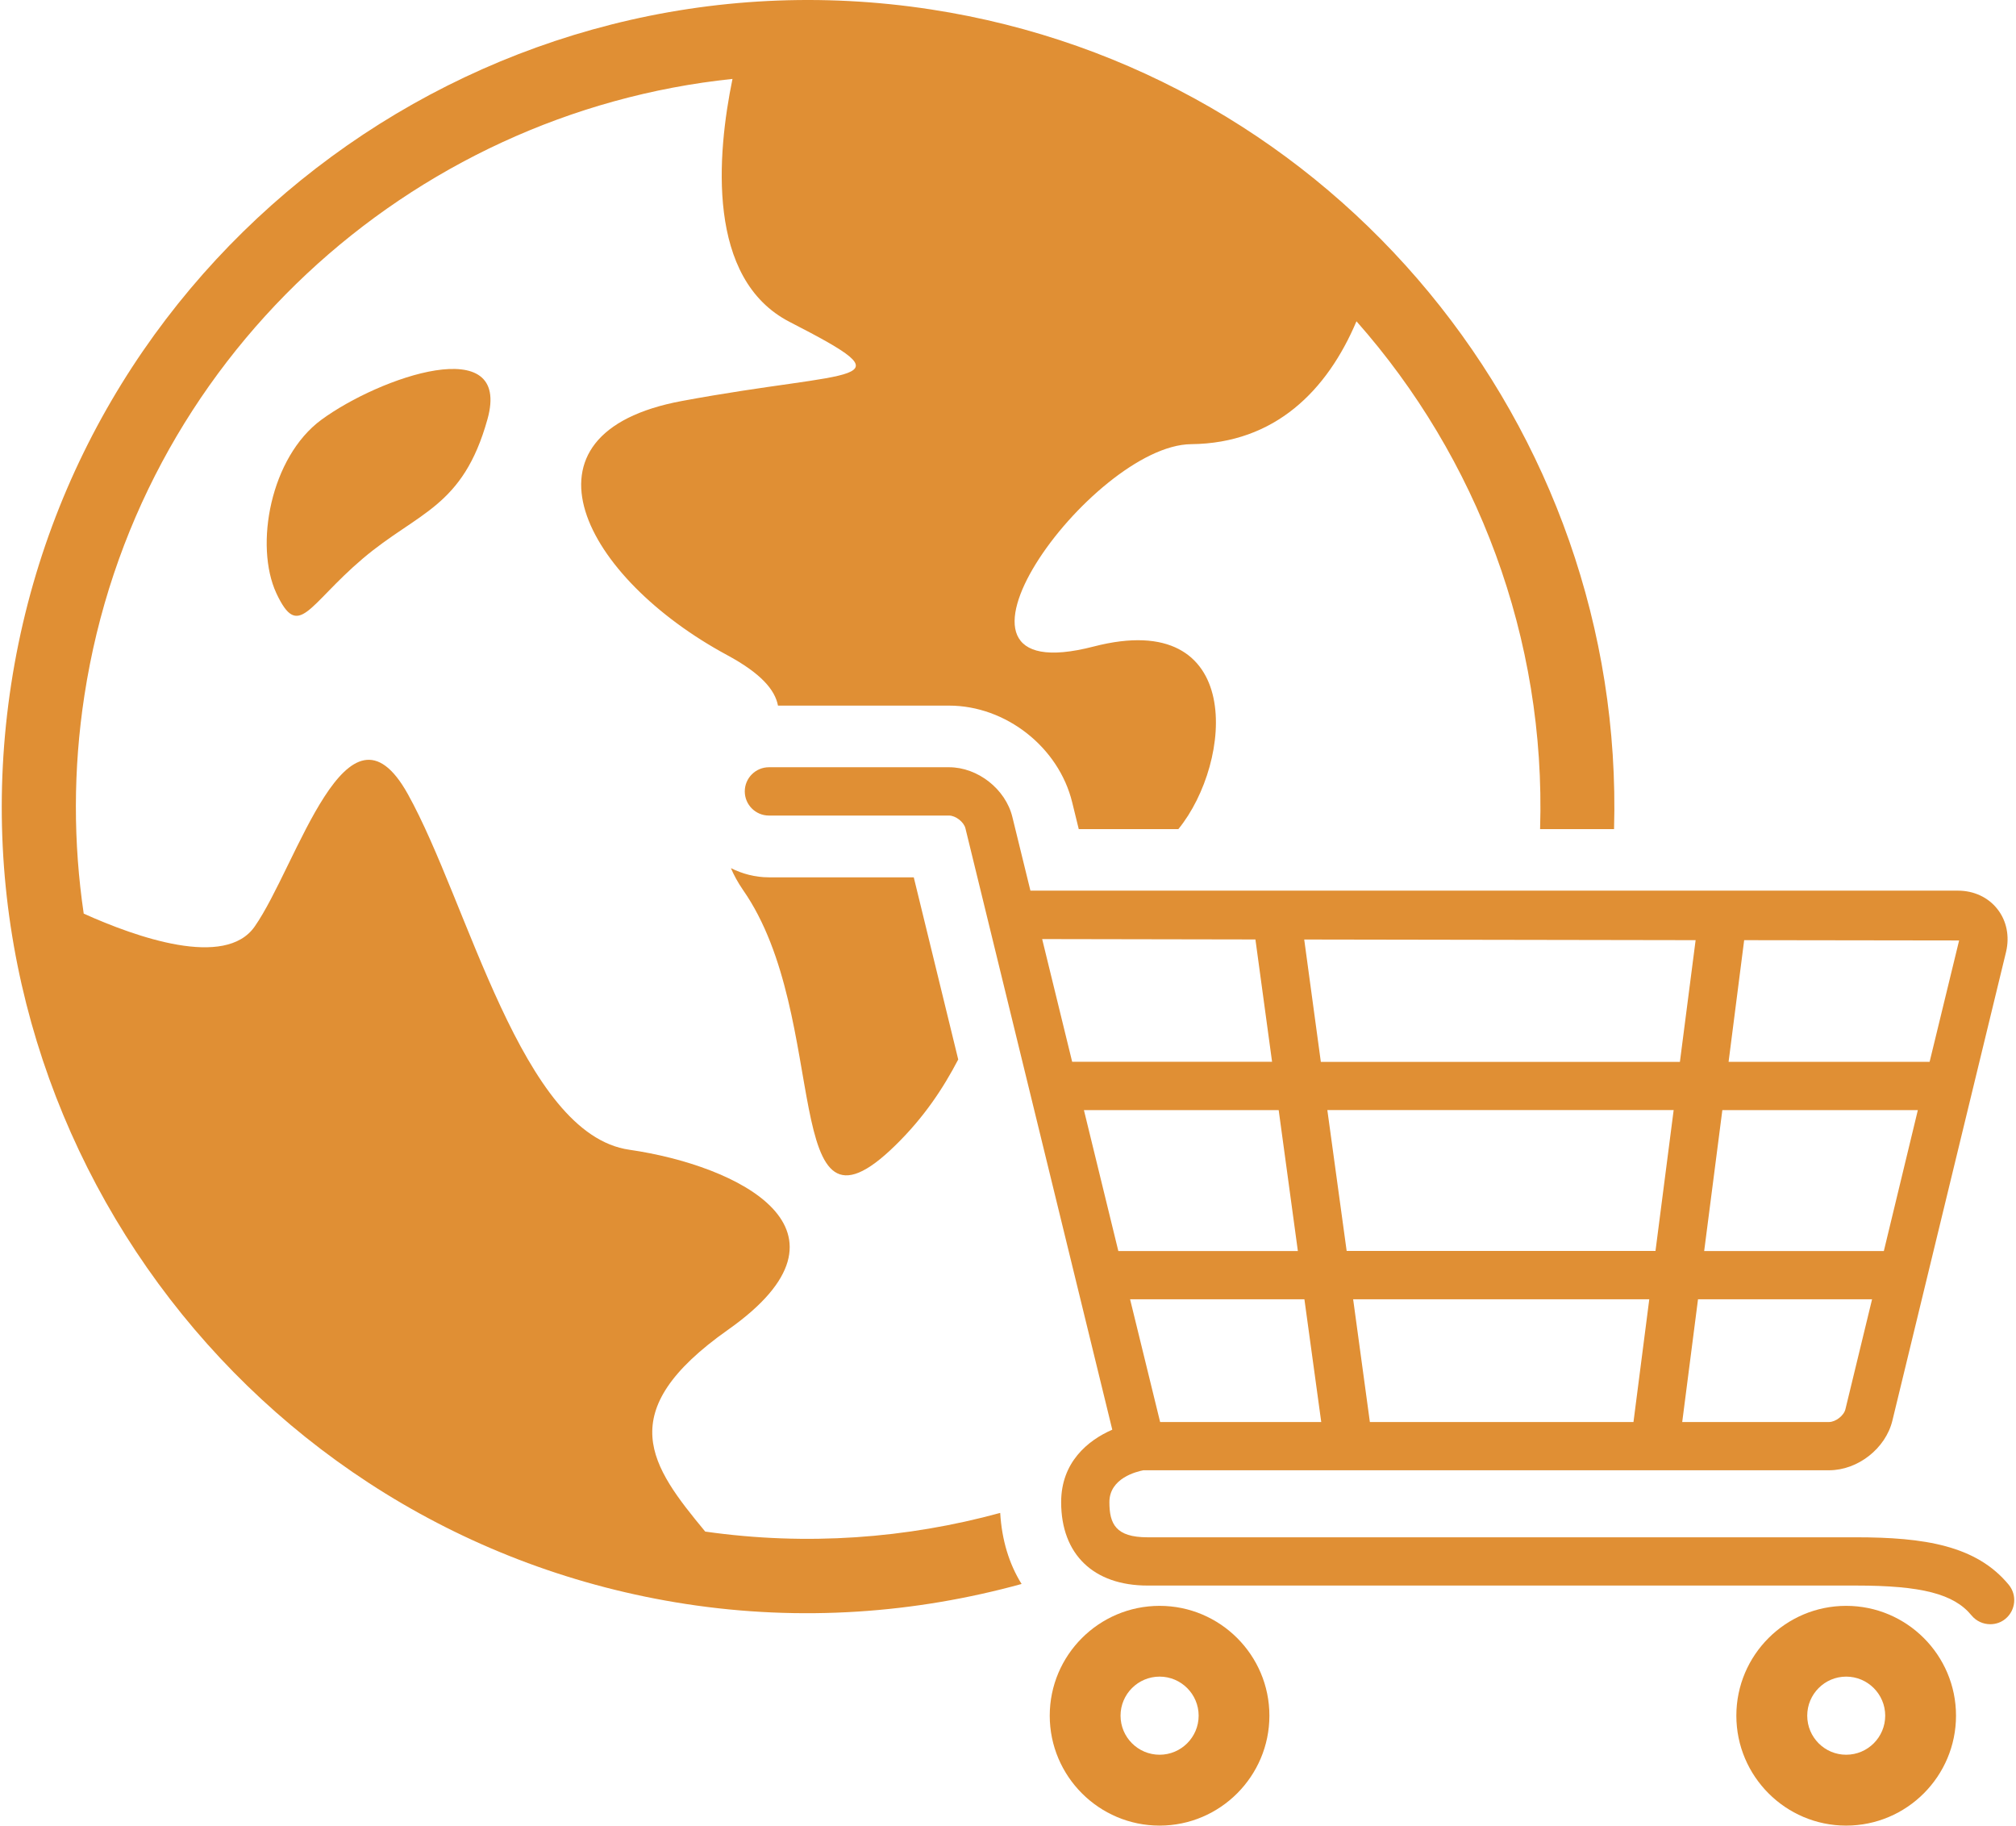 <svg width="74" height="67" viewBox="0 0 74 67" fill="none" xmlns="http://www.w3.org/2000/svg">
<g id="Group 2611326">
<path id="Vector" d="M73.733 58.16C72.542 56.717 70.63 56.419 68.124 56.419H42.121C40.953 56.419 40.722 55.925 40.722 55.129C40.722 54.245 41.726 54.007 41.968 53.959H67.138C68.195 53.959 69.216 53.158 69.463 52.135L73.636 34.931C73.77 34.365 73.657 33.792 73.317 33.363C72.981 32.932 72.452 32.687 71.87 32.687H37.823L37.16 29.982C36.911 28.959 35.888 28.158 34.838 28.158H28.225C27.735 28.158 27.338 28.556 27.338 29.045C27.338 29.534 27.735 29.931 28.225 29.931H34.838C35.078 29.931 35.383 30.169 35.438 30.402L40.828 52.47C39.923 52.863 38.951 53.671 38.951 55.129C38.951 57.045 40.14 58.19 42.123 58.19H68.128C70.532 58.19 71.722 58.496 72.368 59.286C72.542 59.498 72.798 59.609 73.055 59.609C73.253 59.609 73.454 59.545 73.616 59.408C73.989 59.097 74.045 58.538 73.733 58.16ZM61.434 40.74L60.767 45.91H49.431L48.722 40.74H61.434ZM48.483 38.97L47.873 34.48L62.24 34.504L61.663 38.972H48.483V38.97ZM69.149 45.913H62.554L63.221 40.742H70.397L69.149 45.913ZM60.539 47.683L59.959 52.188H50.283L49.669 47.683H60.539ZM47.64 45.913H41.05L39.787 40.742H46.936L47.64 45.913ZM47.88 47.683L48.498 52.188H42.584L41.481 47.683H47.88ZM67.138 52.188H61.748L62.328 47.683H68.717L67.739 51.717C67.685 51.953 67.378 52.188 67.138 52.188ZM71.912 34.515L70.829 38.97H63.45L64.022 34.504L71.912 34.515ZM46.082 34.478L46.693 38.967H39.355L38.254 34.464L46.082 34.478Z" fill="#E08F34"/>
<path id="Vector_2" d="M42.565 58.935C40.34 58.935 38.532 60.742 38.532 62.965C38.532 65.188 40.34 67 42.565 67C44.785 67 46.595 65.188 46.595 62.965C46.595 60.742 44.785 58.935 42.565 58.935ZM42.565 64.399C41.773 64.399 41.131 63.757 41.131 62.965C41.131 62.176 41.773 61.532 42.565 61.532C43.354 61.532 43.998 62.176 43.998 62.965C43.998 63.757 43.354 64.399 42.565 64.399Z" fill="#E08F34"/>
<path id="Vector_3" d="M67.766 58.935C65.542 58.935 63.735 60.742 63.735 62.965C63.735 65.188 65.542 67 67.766 67C69.991 67 71.798 65.188 71.798 62.965C71.798 60.742 69.991 58.935 67.766 58.935ZM67.766 64.399C66.976 64.399 66.337 63.757 66.337 62.965C66.337 62.176 66.976 61.532 67.766 61.532C68.557 61.532 69.199 62.176 69.199 62.965C69.199 63.757 68.557 64.399 67.766 64.399Z" fill="#E08F34"/>
<path id="Vector_4" d="M32.865 42.035C33.922 41.004 34.624 39.935 35.173 38.883L33.541 32.198H28.221C27.717 32.198 27.249 32.069 26.829 31.861C26.937 32.115 27.081 32.381 27.272 32.66C30.55 37.348 28.569 46.245 32.865 42.035Z" fill="#E08F34"/>
<path id="Vector_5" d="M36.714 55.524C33.284 56.461 29.619 56.74 25.886 56.209C23.899 53.806 22.426 51.831 26.724 48.802C31.922 45.137 27.073 42.771 23.102 42.196C19.137 41.633 17.193 33.134 14.968 29.139C12.742 25.146 10.912 31.766 9.349 34.003C8.269 35.556 4.994 34.395 3.073 33.53C2.69 30.937 2.68 28.244 3.099 25.52C4.991 13.199 15.03 4.137 26.887 2.896C26.318 5.663 25.918 10.24 28.988 11.816C33.503 14.134 31.454 13.524 25.036 14.715C18.624 15.904 21.433 21.209 26.692 24.043C27.936 24.715 28.446 25.315 28.557 25.896H34.835C36.92 25.896 38.864 27.422 39.357 29.449L39.597 30.428H43.254C45.26 27.967 45.719 22.286 40.147 23.727C33.383 25.479 40.066 16.336 43.722 16.301C46.806 16.271 48.719 14.326 49.791 11.791C54.221 16.8 56.75 23.413 56.531 30.428H59.246C59.661 15.731 49.075 2.637 34.177 0.347C18.038 -2.136 2.893 8.973 0.411 25.107C-2.07 41.241 9.04 56.385 25.175 58.866C29.427 59.519 33.598 59.205 37.499 58.132C37.04 57.398 36.772 56.514 36.714 55.524Z" fill="#E08F34"/>
<path id="Vector_6" d="M13.316 20.5C15.342 18.783 16.988 18.633 17.893 15.387C18.798 12.147 13.93 13.841 11.799 15.404C9.923 16.782 9.334 20.023 10.144 21.772C10.963 23.519 11.294 22.218 13.316 20.5Z" fill="#E08F34"/>
</g>
</svg>
